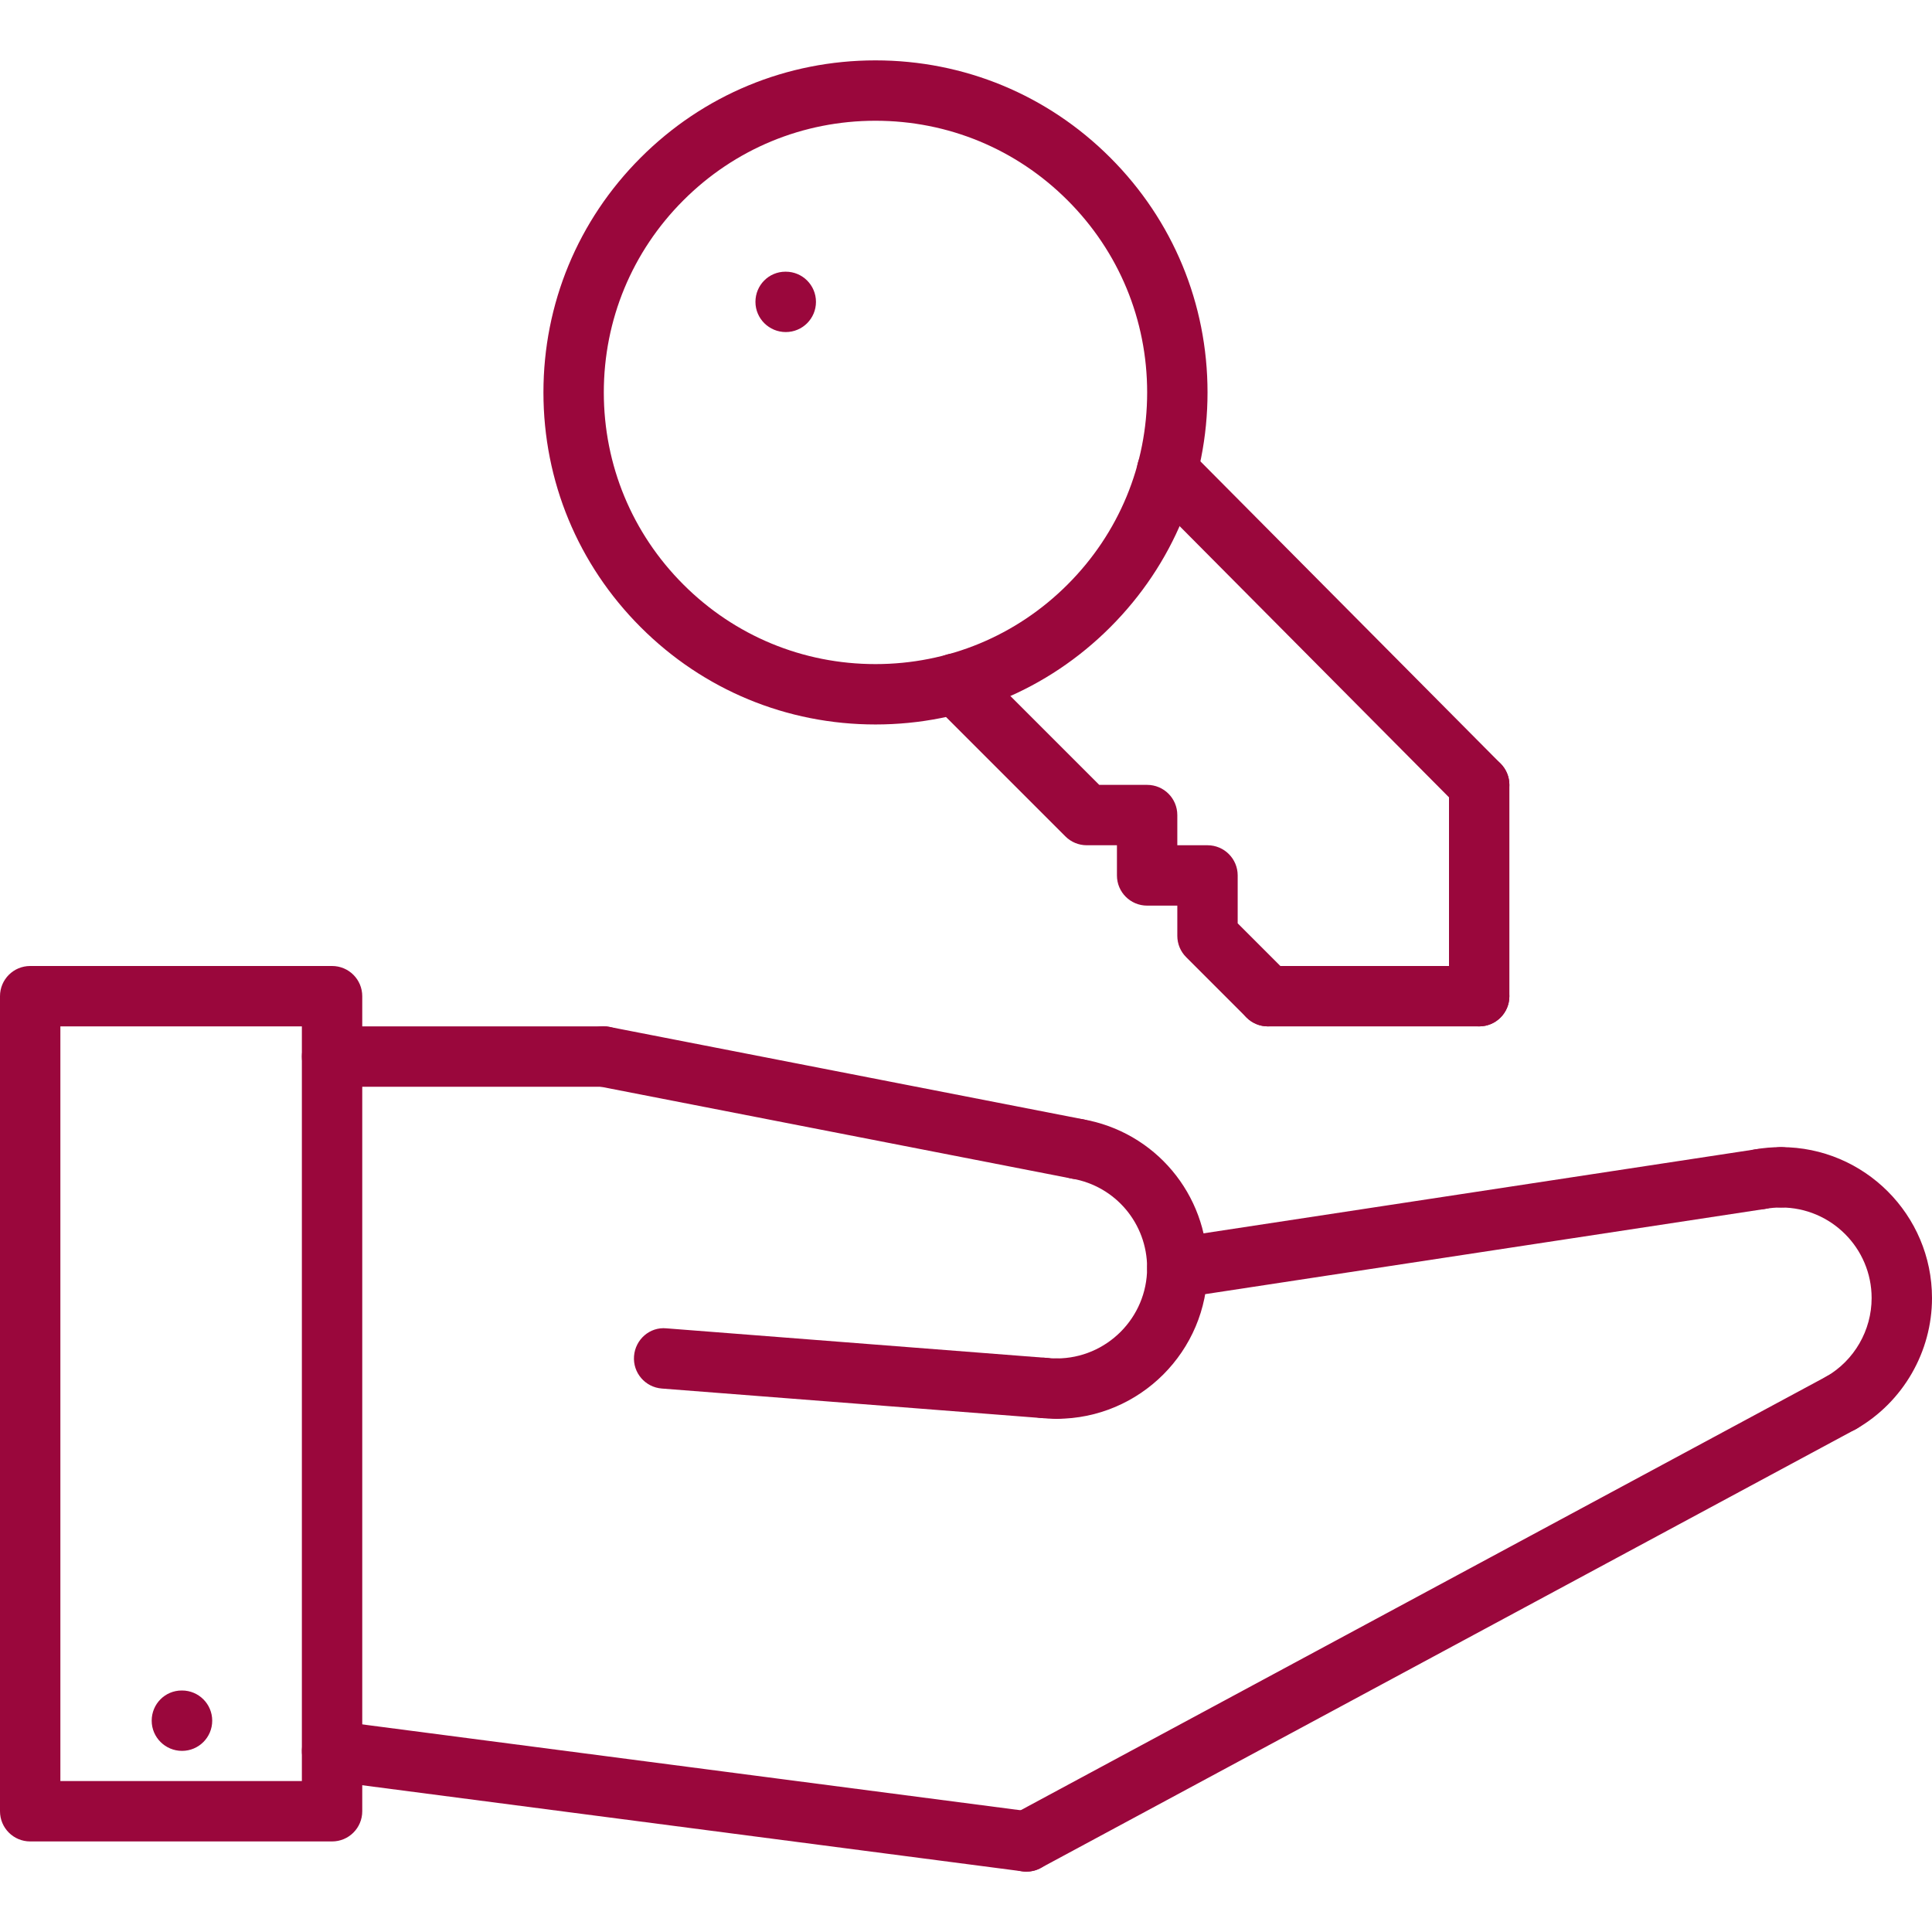 <?xml version="1.0"?>
<svg xmlns="http://www.w3.org/2000/svg" xmlns:xlink="http://www.w3.org/1999/xlink" xmlns:svgjs="http://svgjs.com/svgjs" version="1.1" width="512" height="512" x="0" y="0" viewBox="0 0 512 512" style="enable-background:new 0 0 512 512" xml:space="preserve" class=""><g>
<g xmlns="http://www.w3.org/2000/svg">
	<g>
		<path d="M208.24,72h-0.088c-4.416,0-7.952,3.576-7.952,8s3.616,8,8.04,8c4.416,0,8-3.576,8-8S212.656,72,208.24,72z" fill="#9a073c" data-original="#000000" style="" class=""/>
	</g>
</g>
<g xmlns="http://www.w3.org/2000/svg">
	<g>
		<path d="M48.24,448h-0.088c-4.416,0-7.952,3.576-7.952,8s3.616,8,8.04,8c4.416,0,8-3.576,8-8S52.656,448,48.24,448z" fill="#9a073c" data-original="#000000" style="" class=""/>
	</g>
</g>
<g xmlns="http://www.w3.org/2000/svg">
	<g>
		<path d="M472,304c-4.424,0-8,3.576-8,8s3.576,8,8,8c13.232,0,24,10.768,24,24c0,8.552-4.592,16.52-12,20.8    c-3.816,2.208-5.128,7.096-2.912,10.928c1.472,2.56,4.16,3.992,6.928,3.992c1.36,0,2.736-0.344,4-1.08    C504.344,371.512,512,358.232,512,344C512,321.944,494.056,304,472,304z" fill="#9a073c" data-original="#000000" style="" class=""/>
	</g>
</g>
<g xmlns="http://www.w3.org/2000/svg">
	<g>
		<path d="M495.04,367.928c-2.088-3.888-6.952-5.344-10.832-3.256l-216,116.288c-3.888,2.088-5.352,6.944-3.256,10.832    c1.448,2.688,4.208,4.208,7.056,4.208c1.28,0,2.576-0.304,3.776-0.952l216-116.288    C495.672,376.672,497.128,371.816,495.04,367.928z" fill="#9a073c" data-original="#000000" style="" class=""/>
	</g>
</g>
<g xmlns="http://www.w3.org/2000/svg">
	<g>
		<path d="M273.032,480.072l-184-24c-4.448-0.616-8.4,2.512-8.96,6.896c-0.584,4.376,2.512,8.392,6.896,8.96l184,24    c0.352,0.048,0.696,0.072,1.04,0.072c3.96,0,7.4-2.936,7.92-6.968C280.512,484.656,277.416,480.64,273.032,480.072z" fill="#9a073c" data-original="#000000" style="" class=""/>
	</g>
</g>
<g xmlns="http://www.w3.org/2000/svg">
	<g>
		<path d="M88,256H8c-4.424,0-8,3.576-8,8v216c0,4.424,3.576,8,8,8h80c4.424,0,8-3.576,8-8V264C96,259.576,92.424,256,88,256z     M80,472H16V272h64V472z" fill="#9a073c" data-original="#000000" style="" class=""/>
	</g>
</g>
<g xmlns="http://www.w3.org/2000/svg">
	<g>
		<path d="M474.448,311.272c-0.664-4.368-4.768-7.36-9.112-6.704L310.8,328.088c-4.368,0.664-7.368,4.744-6.704,9.112    c0.6,3.968,4.008,6.8,7.896,6.8c0.4,0,0.808-0.032,1.216-0.096l154.536-23.52C472.112,319.72,475.112,315.64,474.448,311.272z" fill="#9a073c" data-original="#000000" style="" class=""/>
	</g>
</g>
<g xmlns="http://www.w3.org/2000/svg">
	<g>
		<path d="M286.856,296.6c-4.352-0.744-8.488,2.168-9.24,6.52s2.168,8.488,6.52,9.24C295.648,314.344,304,324.288,304,336    c0,13.232-10.768,24-24,24c-4.424,0-8,3.576-8,8s3.576,8,8,8c22.056,0,40-17.944,40-40C320,316.48,306.064,299.896,286.856,296.6z    " fill="#9a073c" data-original="#000000" style="" class=""/>
	</g>
</g>
<g xmlns="http://www.w3.org/2000/svg">
	<g>
		<path d="M287.032,296.624l-125.504-24.48c-4.336-0.872-8.544,1.976-9.384,6.32c-0.848,4.336,1.984,8.544,6.32,9.384l125.504,24.48    c0.512,0.104,1.032,0.152,1.536,0.152c3.752,0,7.104-2.648,7.848-6.472C294.2,301.672,291.368,297.464,287.032,296.624z" fill="#9a073c" data-original="#000000" style="" class=""/>
	</g>
</g>
<g xmlns="http://www.w3.org/2000/svg">
	<g>
		<path d="M160,272H88c-4.424,0-8,3.576-8,8s3.576,8,8,8h72c4.424,0,8-3.576,8-8S164.424,272,160,272z" fill="#9a073c" data-original="#000000" style="" class=""/>
	</g>
</g>
<g xmlns="http://www.w3.org/2000/svg">
	<g>
		<path d="M277.248,359.848l-100.632-7.824c-4.424-0.44-8.248,2.952-8.592,7.36s2.952,8.248,7.36,8.592l100.632,7.824    c0.208,0.016,0.416,0.024,0.624,0.024c4.144,0,7.64-3.192,7.968-7.384C284.952,364.032,281.656,360.192,277.248,359.848z" fill="#9a073c" data-original="#000000" style="" class=""/>
	</g>
</g>
<g xmlns="http://www.w3.org/2000/svg">
	<g>
		<path d="M472,304c-2.304,0-4.592,0.192-6.824,0.584c-4.36,0.744-7.28,4.88-6.528,9.232c0.664,3.896,4.04,6.648,7.872,6.648    c0.448,0,0.912-0.04,1.36-0.12c1.336-0.224,2.712-0.344,4.12-0.344c4.424,0,8-3.576,8-8S476.424,304,472,304z" fill="#9a073c" data-original="#000000" style="" class=""/>
	</g>
</g>
<g xmlns="http://www.w3.org/2000/svg">
	<g>
		<path d="M280,360c-0.84,0-1.68-0.048-2.504-0.136c-4.464-0.52-8.328,2.712-8.8,7.112c-0.464,4.392,2.712,8.328,7.112,8.8    C277.176,375.92,278.576,376,280,376c4.424,0,8-3.576,8-8S284.424,360,280,360z" fill="#9a073c" data-original="#000000" style="" class=""/>
	</g>
</g>
<g xmlns="http://www.w3.org/2000/svg">
	<g>
		<path d="M294.232,41.776C277.616,25.152,255.512,16,232.008,16c-23.504,0-45.6,9.152-62.216,25.776    c-16.624,16.616-25.776,38.712-25.776,62.216c0,23.512,9.152,45.608,25.776,62.224c16.616,16.624,38.712,25.776,62.216,25.776    c23.504,0,45.608-9.152,62.224-25.776c16.624-16.616,25.776-38.72,25.776-62.224C320.008,80.488,310.856,58.392,294.232,41.776z     M282.92,154.904c-13.6,13.6-31.68,21.088-50.912,21.088s-37.312-7.488-50.904-21.088c-13.6-13.592-21.088-31.68-21.088-50.912    c0-19.224,7.488-37.312,21.088-50.904C194.696,39.488,212.776,32,232.008,32s37.312,7.488,50.912,21.088    c13.6,13.592,21.088,31.672,21.088,50.904S296.52,141.304,282.92,154.904z" fill="#9a073c" data-original="#000000" style="" class=""/>
	</g>
</g>
<g xmlns="http://www.w3.org/2000/svg">
	<g>
		<path d="M341.656,258.344L328,244.688V232c0-4.424-3.576-8-8-8h-8v-8c0-4.424-3.576-8-8-8h-12.688l-32.504-32.504    c-3.128-3.128-8.184-3.128-11.312,0c-3.128,3.128-3.128,8.184,0,11.312l34.848,34.848C283.84,223.16,285.872,224,288,224h8v8    c0,4.424,3.576,8,8,8h8v8c0,2.128,0.84,4.16,2.344,5.656l16,16c1.56,1.56,3.608,2.344,5.656,2.344    c2.048,0,4.096-0.784,5.656-2.344C344.784,266.528,344.784,261.472,341.656,258.344z" fill="#9a073c" data-original="#000000" style="" class=""/>
	</g>
</g>
<g xmlns="http://www.w3.org/2000/svg">
	<g>
		<path d="M397.68,202.36l-82.72-83.28c-3.136-3.136-8.184-3.152-11.32-0.04c-3.136,3.12-3.152,8.176-0.04,11.32l82.72,83.28    c1.568,1.568,3.624,2.36,5.68,2.36c2.04,0,4.08-0.776,5.64-2.32C400.776,210.56,400.792,205.504,397.68,202.36z" fill="#9a073c" data-original="#000000" style="" class=""/>
	</g>
</g>
<g xmlns="http://www.w3.org/2000/svg">
	<g>
		<path d="M392,256h-56c-4.424,0-8,3.576-8,8s3.576,8,8,8h56c4.424,0,8-3.576,8-8S396.424,256,392,256z" fill="#9a073c" data-original="#000000" style="" class=""/>
	</g>
</g>
<g xmlns="http://www.w3.org/2000/svg">
	<g>
		<path d="M392,200c-4.424,0-8,3.576-8,8v56c0,4.424,3.576,8,8,8s8-3.576,8-8v-56C400,203.576,396.424,200,392,200z" fill="#9a073c" data-original="#000000" style="" class=""/>
	</g>
</g>
<g xmlns="http://www.w3.org/2000/svg">
</g>
<g xmlns="http://www.w3.org/2000/svg">
</g>
<g xmlns="http://www.w3.org/2000/svg">
</g>
<g xmlns="http://www.w3.org/2000/svg">
</g>
<g xmlns="http://www.w3.org/2000/svg">
</g>
<g xmlns="http://www.w3.org/2000/svg">
</g>
<g xmlns="http://www.w3.org/2000/svg">
</g>
<g xmlns="http://www.w3.org/2000/svg">
</g>
<g xmlns="http://www.w3.org/2000/svg">
</g>
<g xmlns="http://www.w3.org/2000/svg">
</g>
<g xmlns="http://www.w3.org/2000/svg">
</g>
<g xmlns="http://www.w3.org/2000/svg">
</g>
<g xmlns="http://www.w3.org/2000/svg">
</g>
<g xmlns="http://www.w3.org/2000/svg">
</g>
<g xmlns="http://www.w3.org/2000/svg">
</g>
</g></svg>
